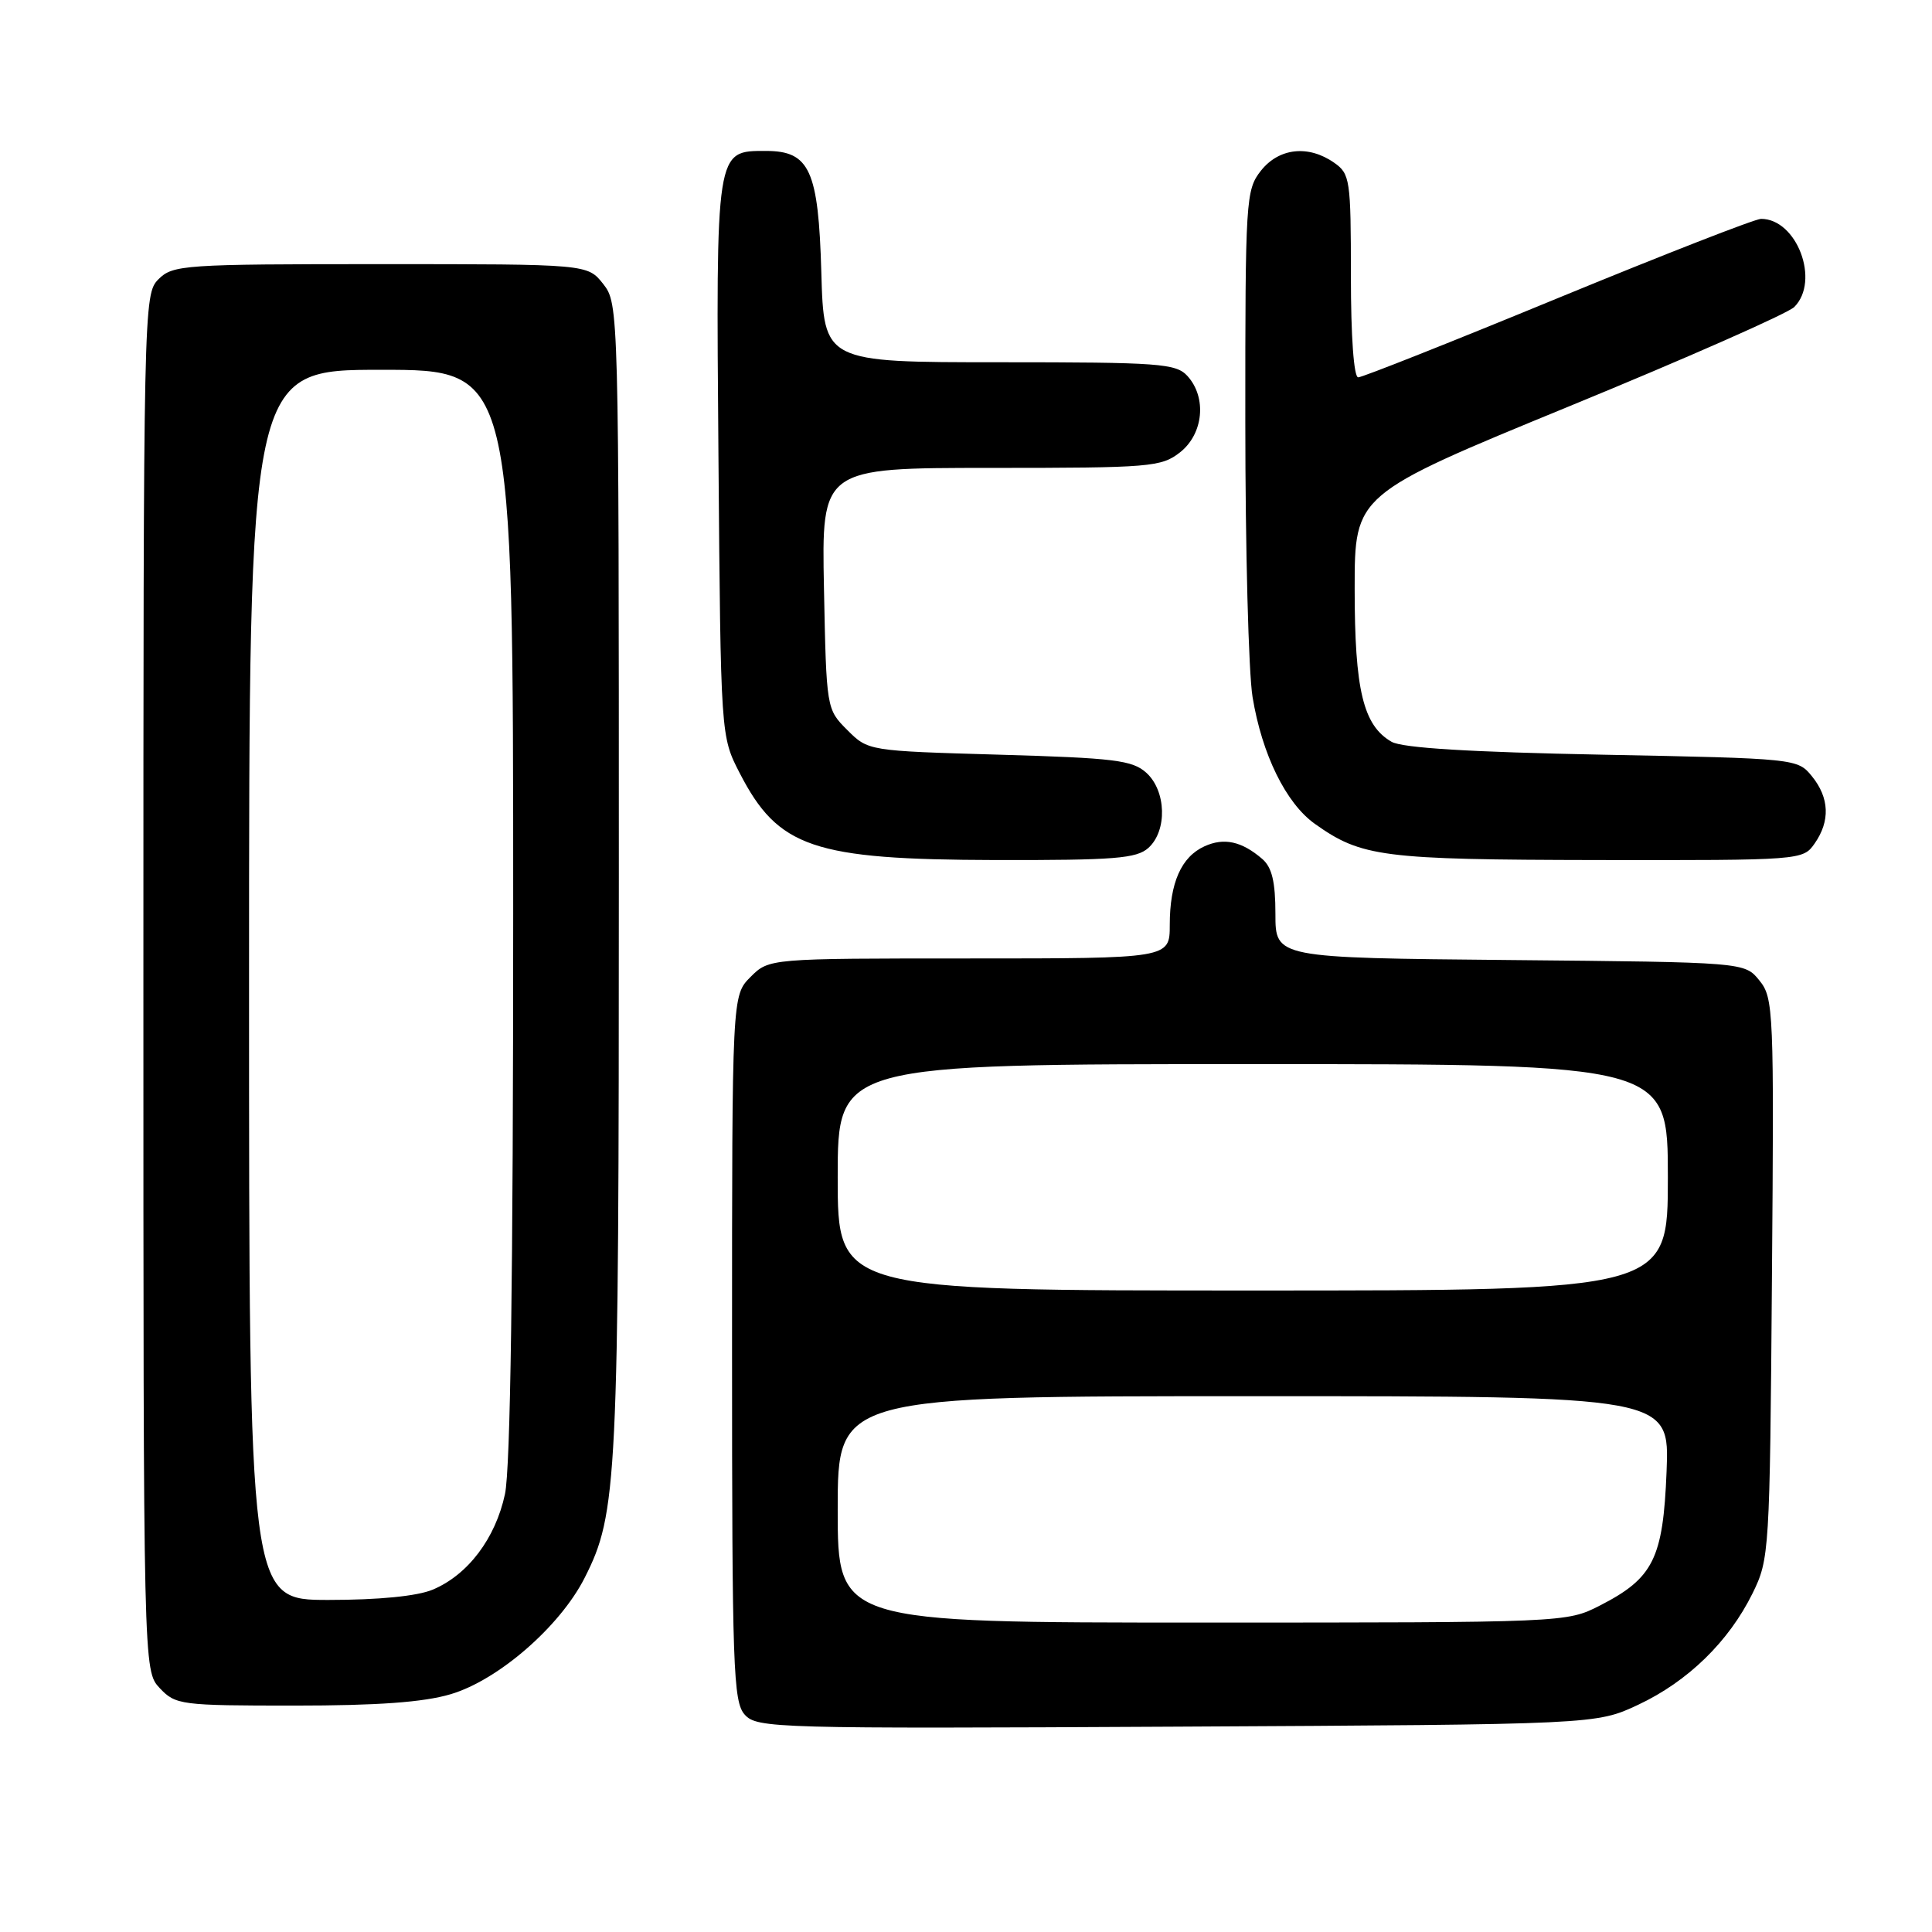<?xml version="1.0" encoding="UTF-8" standalone="no"?>
<!DOCTYPE svg PUBLIC "-//W3C//DTD SVG 1.1//EN" "http://www.w3.org/Graphics/SVG/1.1/DTD/svg11.dtd" >
<svg xmlns="http://www.w3.org/2000/svg" xmlns:xlink="http://www.w3.org/1999/xlink" version="1.1" viewBox="0 0 256 256">
 <g >
 <path fill="currentColor"
d=" M 217.07 225.89 C 223.65 222.80 229.07 217.52 232.22 211.13 C 234.45 206.60 234.51 205.70 234.79 169.42 C 235.08 133.87 235.01 132.23 233.13 129.92 C 231.18 127.50 231.18 127.50 200.09 127.21 C 169.00 126.92 169.00 126.92 169.00 121.11 C 169.00 116.83 168.54 114.92 167.25 113.81 C 164.53 111.47 162.19 110.96 159.60 112.14 C 156.52 113.54 155.00 116.99 155.00 122.55 C 155.00 127.00 155.00 127.00 128.45 127.00 C 101.91 127.00 101.91 127.00 99.45 129.45 C 97.00 131.91 97.00 131.91 97.00 178.63 C 97.00 221.09 97.15 225.51 98.69 227.21 C 100.31 229.00 102.76 229.07 155.94 228.79 C 211.50 228.50 211.50 228.50 217.07 225.89 Z  M 59.72 224.49 C 66.03 222.62 74.20 215.52 77.47 209.07 C 81.81 200.50 82.00 196.55 82.00 116.45 C 82.00 40.89 81.98 40.25 79.93 37.63 C 77.85 35.00 77.85 35.00 50.43 35.00 C 24.33 35.00 22.90 35.10 21.00 37.00 C 19.03 38.97 19.00 40.33 19.00 130.19 C 19.00 221.37 19.00 221.37 21.17 223.69 C 23.27 225.91 23.93 226.00 38.99 226.00 C 50.03 226.00 56.13 225.56 59.72 224.49 Z  M 152.17 112.35 C 154.69 110.07 154.54 104.80 151.90 102.40 C 150.05 100.73 147.68 100.44 132.42 100.00 C 115.05 99.50 115.04 99.50 112.27 96.73 C 109.51 93.97 109.50 93.92 109.18 77.98 C 108.86 62.00 108.86 62.00 131.30 62.00 C 152.48 62.00 153.88 61.88 156.37 59.93 C 159.46 57.49 159.93 52.68 157.35 49.83 C 155.83 48.16 153.69 48.00 132.43 48.00 C 109.17 48.00 109.17 48.00 108.83 36.10 C 108.45 22.56 107.29 20.00 101.50 20.00 C 94.81 20.00 94.87 19.57 95.20 60.66 C 95.50 97.56 95.50 97.56 98.01 102.43 C 103.11 112.33 107.72 113.90 131.92 113.96 C 147.70 113.99 150.60 113.76 152.17 112.35 Z  M 240.44 111.78 C 242.53 108.80 242.41 105.72 240.09 102.86 C 238.19 100.52 238.01 100.50 212.34 100.00 C 194.78 99.66 185.82 99.11 184.39 98.29 C 180.63 96.13 179.50 91.44 179.50 78.01 C 179.50 65.52 179.50 65.52 207.85 53.87 C 223.44 47.47 236.90 41.53 237.75 40.68 C 241.20 37.23 238.10 29.00 233.35 29.00 C 232.56 29.00 220.45 33.73 206.43 39.50 C 192.41 45.28 180.51 50.00 179.97 50.00 C 179.39 50.00 179.00 44.60 179.00 36.56 C 179.00 23.80 178.89 23.03 176.78 21.56 C 173.37 19.17 169.46 19.60 167.07 22.63 C 165.08 25.17 165.00 26.42 165.01 55.88 C 165.01 72.72 165.44 89.14 165.97 92.36 C 167.22 99.96 170.39 106.43 174.22 109.16 C 180.41 113.56 183.11 113.91 211.69 113.96 C 238.68 114.00 238.90 113.98 240.44 111.78 Z  M 111.00 200.00 C 111.00 185.00 111.00 185.00 166.12 185.00 C 221.23 185.00 221.23 185.00 220.83 194.97 C 220.37 206.54 219.08 209.12 211.98 212.75 C 207.59 214.99 207.39 215.00 159.29 215.00 C 111.00 215.00 111.00 215.00 111.00 200.00 Z  M 111.00 156.00 C 111.00 141.00 111.00 141.00 166.00 141.00 C 221.00 141.00 221.00 141.00 221.00 156.00 C 221.00 171.00 221.00 171.00 166.00 171.00 C 111.00 171.00 111.00 171.00 111.00 156.00 Z  M 33.00 130.50 C 33.00 49.00 33.00 49.00 50.50 49.00 C 68.00 49.00 68.00 49.00 68.00 120.95 C 68.00 169.07 67.64 194.58 66.91 197.98 C 65.65 203.86 61.99 208.69 57.33 210.64 C 55.27 211.50 50.17 212.00 43.53 212.00 C 33.00 212.00 33.00 212.00 33.00 130.50 Z "/>
</g>
</svg>